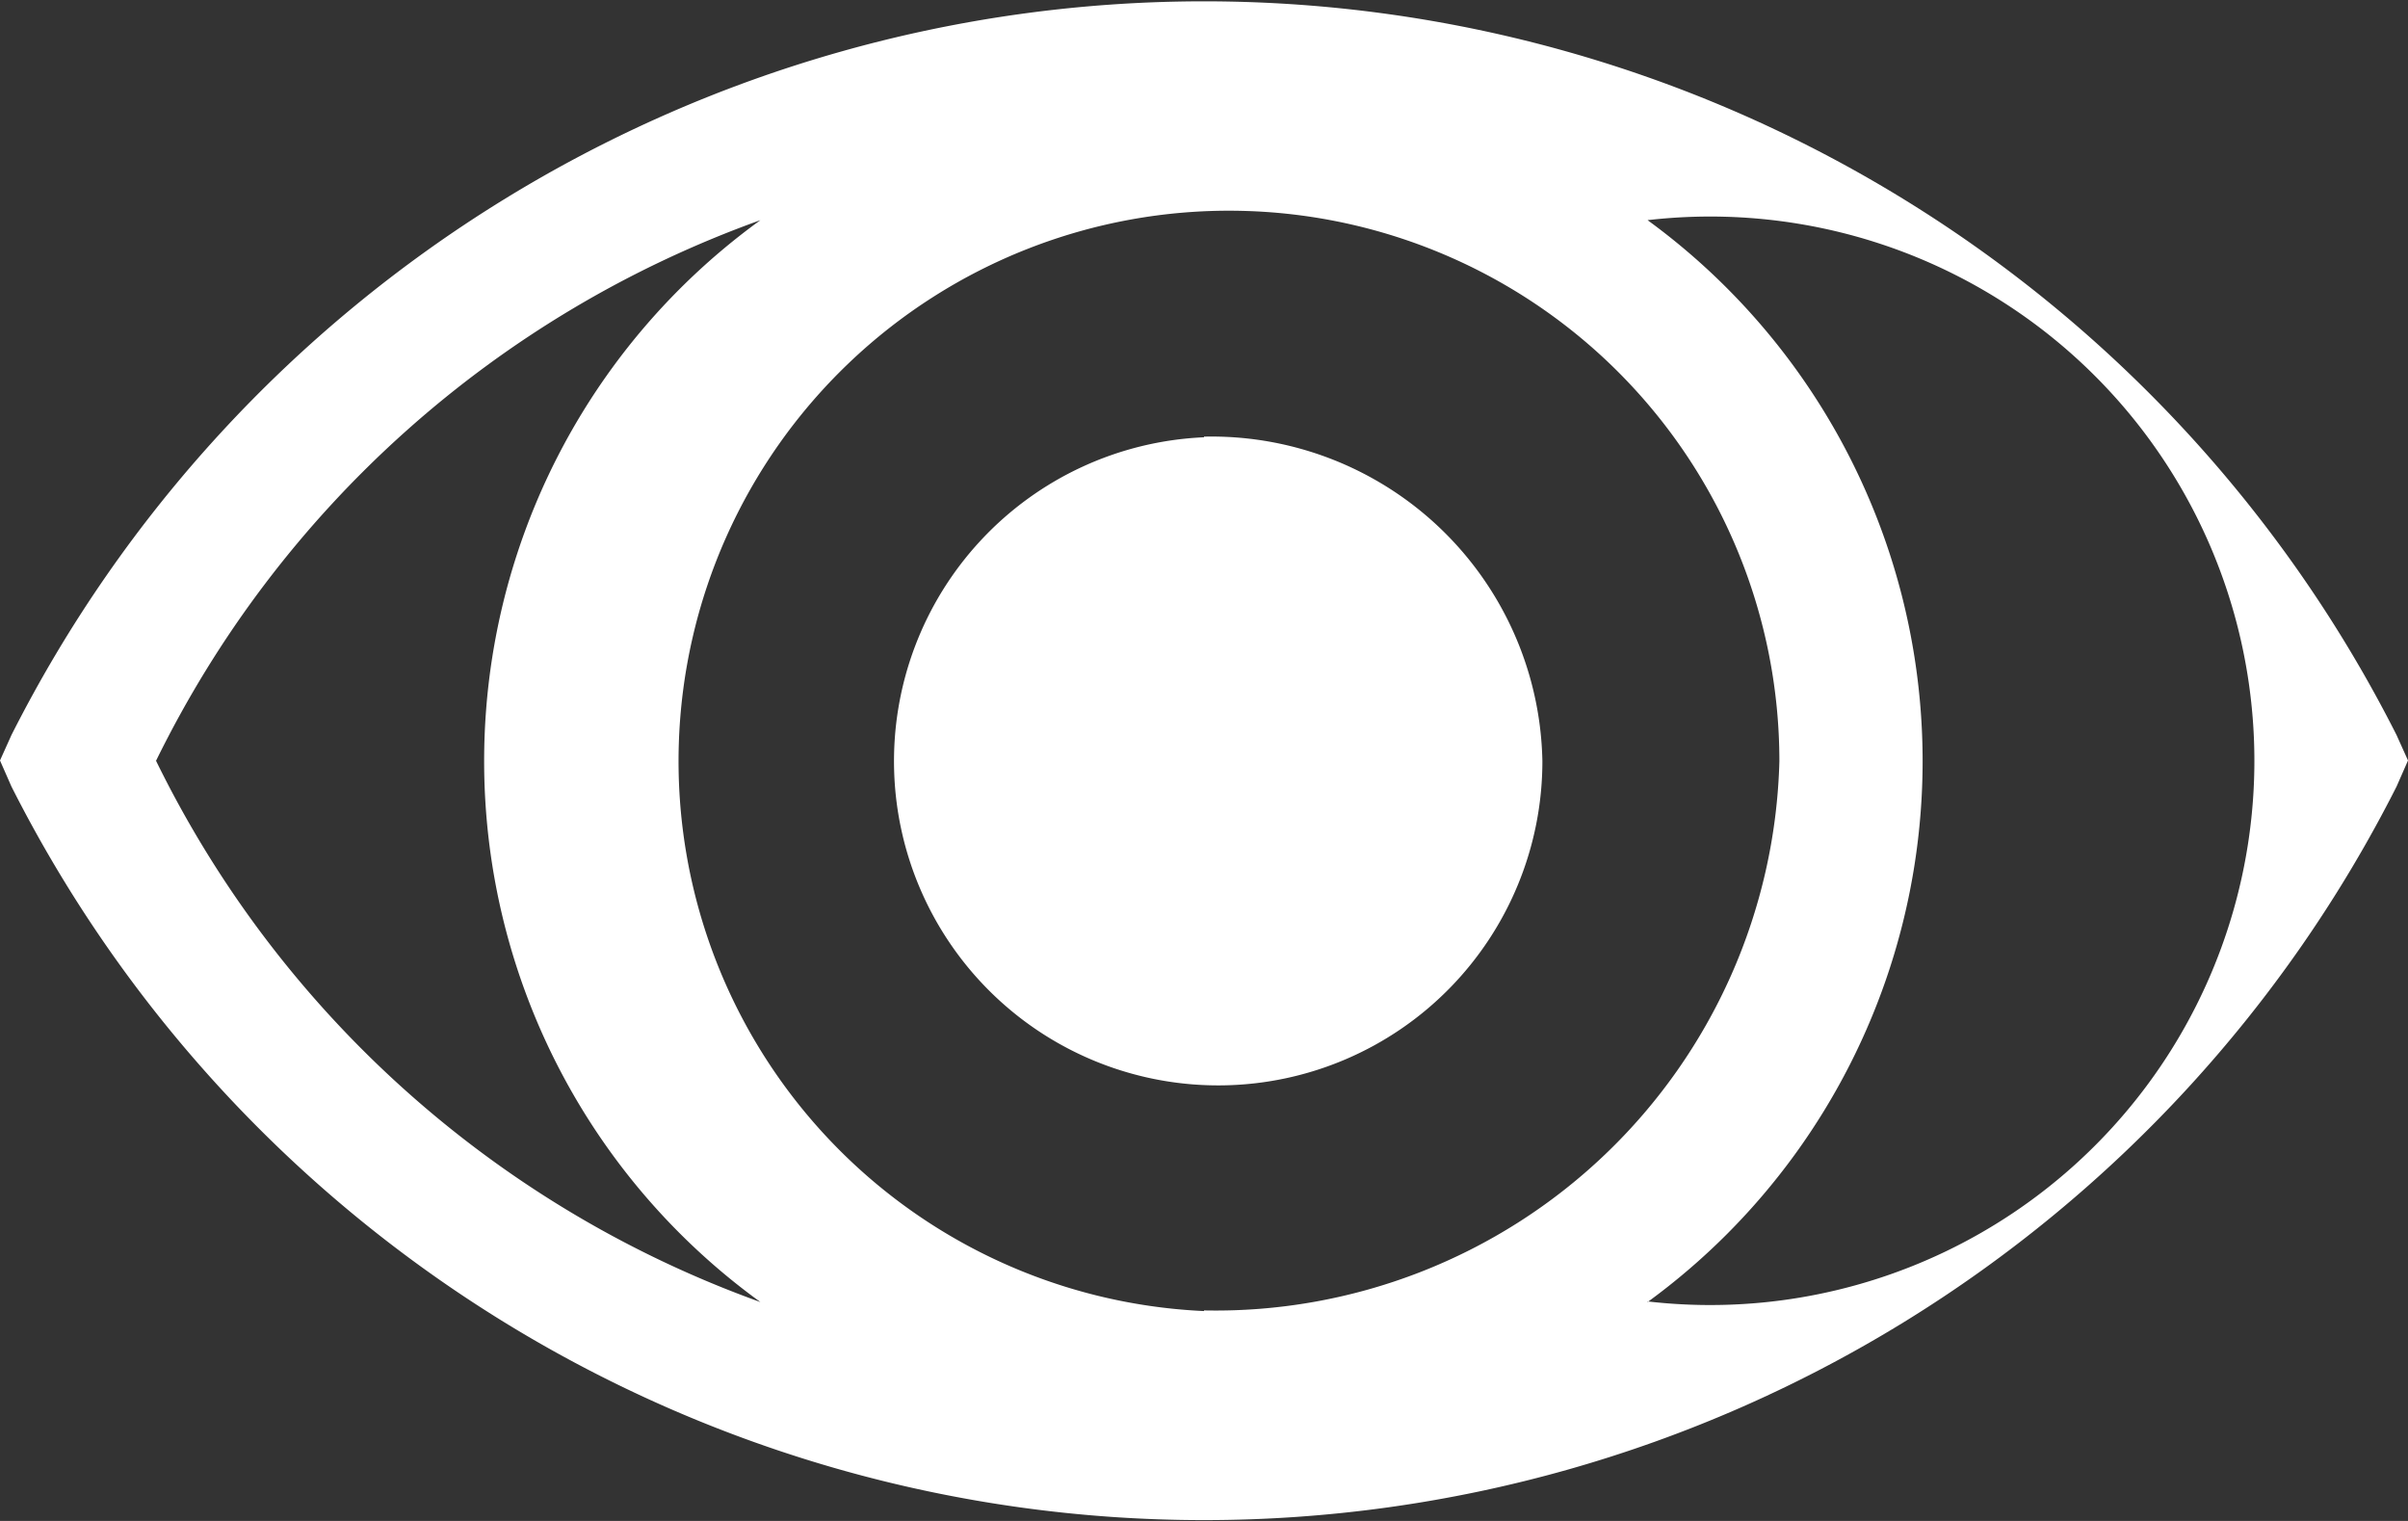 <svg xmlns="http://www.w3.org/2000/svg" width="19" height="12" viewBox="0 0 19 12">
  <rect x="0" y="0" width="19" height="12" fill="#333333" stroke="none"/>
<defs>
    <style>
      .cls-1 {
        fill: #fff;
        fill-rule: evenodd;
      }
    </style>
  </defs>
  <path id="eye" class="cls-1" d="M1113.91,880.8a10.542,10.542,0,0,0-18.82,0L1095,881l0.09,0.205a10.543,10.543,0,0,0,18.82,0L1114,881Zm-17.68.205a8.51,8.51,0,0,1,4.77-4.268,5.268,5.268,0,0,0,0,8.536A8.514,8.514,0,0,1,1096.23,881Zm8.27,4.339a4.343,4.343,0,1,1,4.54-4.339A4.45,4.45,0,0,1,1104.5,885.339Zm3.5-.071a5.282,5.282,0,0,0,0-8.536A4.294,4.294,0,1,1,1108,885.268Zm-3.5-6.823a2.558,2.558,0,1,0,2.67,2.555A2.611,2.611,0,0,0,1104.5,878.445Z" transform="translate(-1095 -875)"/>
</svg>
